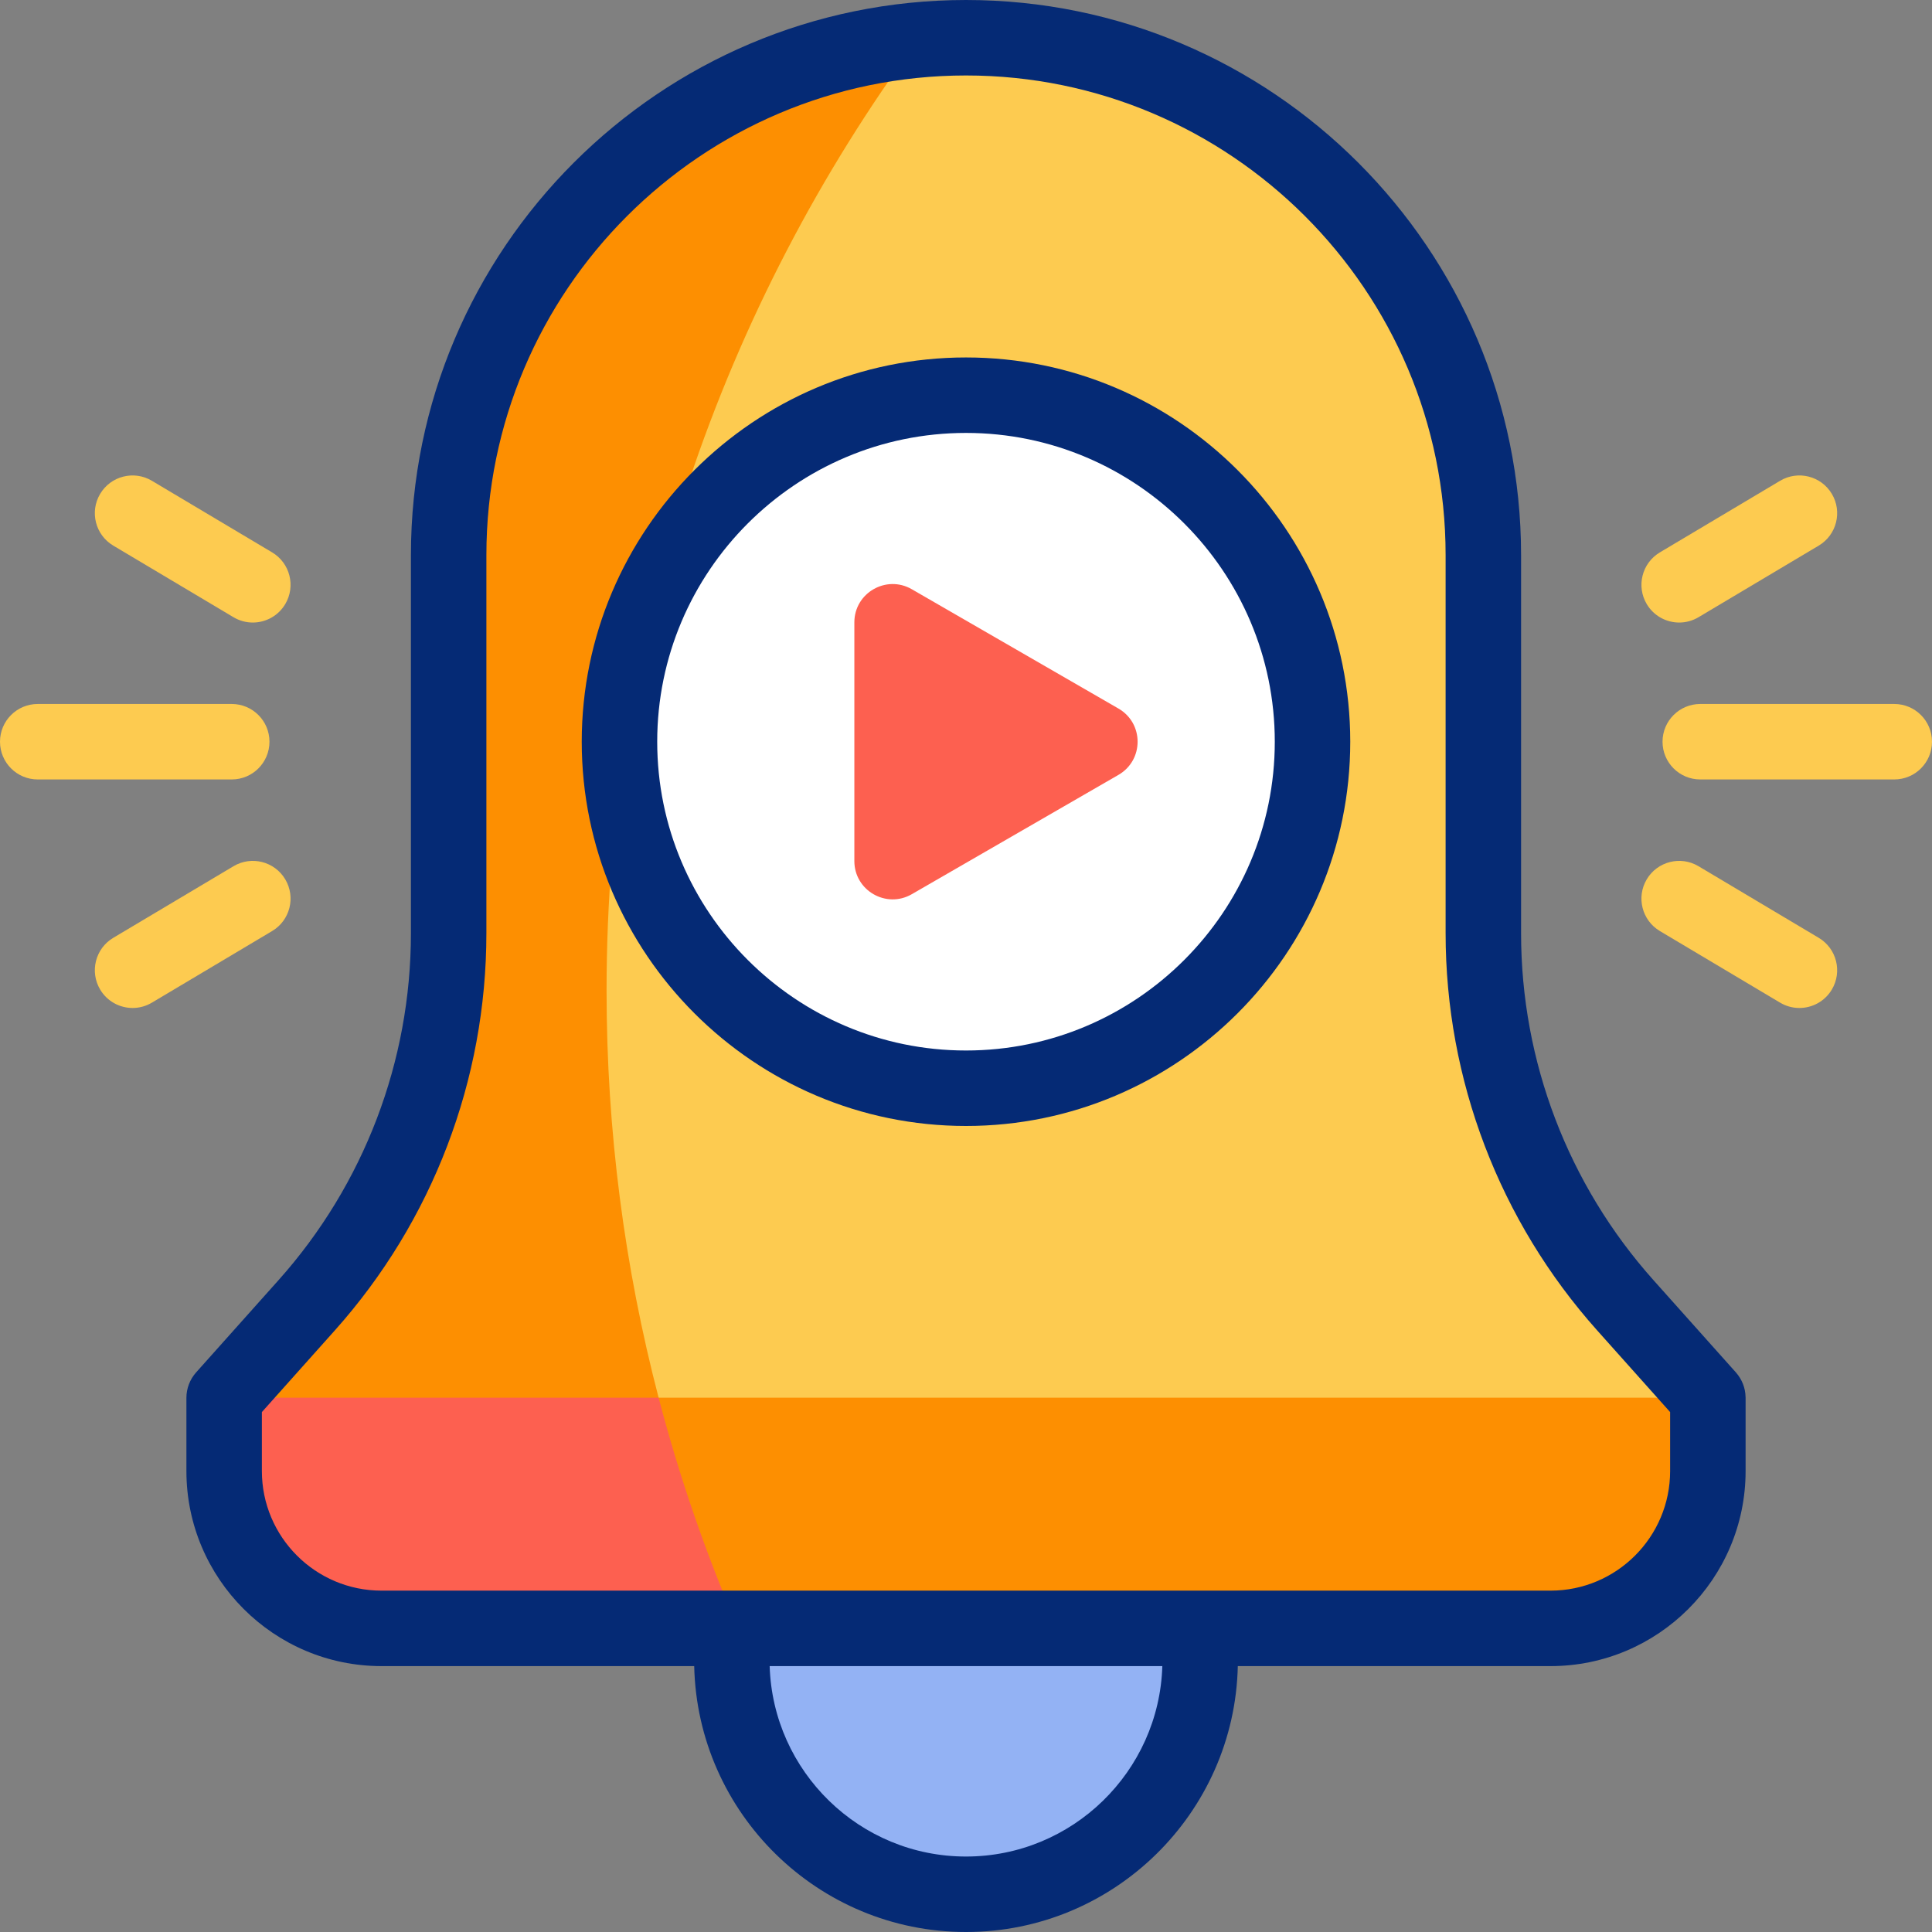<svg id="Capa_1" enable-background="new 0 0 512 512" viewBox="0 0 512 512" xmlns="http://www.w3.org/2000/svg"><rect x="0" y="0" width="512" height="512" fill="#808080" stroke="none"/><g><g><g><g><path d="m430.73 345.915c-24.234-27.129-37.629-62.232-37.629-98.609v-100.205c0-75.719-61.382-137.101-137.101-137.101-75.719 0-137.101 61.382-137.101 137.101v100.205c0 36.377-13.395 71.479-37.629 98.609l-21.869 24.482v19.448c0 23.025 18.666 41.691 41.691 41.691h309.816c23.025 0 41.691-18.666 41.691-41.691v-19.448z" fill="#fdcb50"/><path d="m160.746 262.513c0-94.265 30.637-181.371 82.489-251.916-69.733 6.44-124.336 65.091-124.336 136.504v100.205c0 36.377-13.395 71.479-37.629 98.609l-21.869 24.482v19.448c0 23.025 18.666 41.691 41.691 41.691h94.527c-8.51-19.656-15.581-40.079-21.08-61.139-8.997-34.456-13.793-70.61-13.793-107.884z" fill="#fd8f01"/><g><g><circle cx="256" cy="196.562" fill="#fff" r="91.832"/></g></g><path d="m59.401 370.396v19.448c0 23.025 18.666 41.691 41.691 41.691h309.816c23.025 0 41.691-18.666 41.691-41.691v-19.448z" fill="#fd8f01"/><path d="m174.539 370.396h-115.138v19.448c0 23.025 18.666 41.691 41.691 41.691h94.527c-8.51-19.656-15.58-40.079-21.08-61.139z" fill="#fd6050"/><path d="m318.071 431.535v8.395c0 34.28-27.79 62.07-62.071 62.07-34.281 0-62.071-27.79-62.071-62.071v-8.395h124.142z" fill="#93b2f4"/></g><path d="m296.404 187.773-54.769-31.621c-6.766-3.906-15.223.977-15.223 8.789v63.242c0 7.812 8.457 12.695 15.223 8.789l54.769-31.621c6.765-3.906 6.765-13.672 0-17.578z" fill="#fd6050"/></g></g><g><g fill="#052a75"><path d="m462.589 370.212c-.031-2.378-.963-4.698-2.533-6.477l-21.869-24.482c-22.626-25.329-35.087-57.982-35.087-91.946v-100.206c.001-81.112-65.988-147.101-147.1-147.101s-147.101 65.989-147.101 147.101v100.205c0 33.964-12.461 66.618-35.087 91.947l-21.869 24.482c-1.619 1.826-2.533 4.221-2.542 6.662v19.448c0 28.502 23.188 51.69 51.691 51.69h82.878c.86 38.998 32.829 70.465 72.03 70.465s71.17-31.467 72.03-70.465h82.878c28.502 0 51.691-23.188 51.691-51.69v-19.448c0-.063-.009-.123-.01-.185zm-206.589 121.788c-28.174 0-51.177-22.495-52.03-50.465h104.06c-.853 27.97-23.856 50.465-52.03 50.465zm154.908-70.465h-309.816c-17.475 0-31.691-14.216-31.691-31.69v-15.632l19.326-21.636c25.905-29 40.171-66.385 40.171-105.271v-100.205c.001-70.084 57.018-127.101 127.102-127.101s127.101 57.017 127.101 127.101v100.205c0 38.885 14.267 76.271 40.171 105.27l19.327 21.636v15.632c0 17.474-14.217 31.691-31.691 31.691z"/><path d="m256 94.73c-56.15 0-101.832 45.682-101.832 101.832s45.682 101.832 101.832 101.832 101.832-45.682 101.832-101.832-45.682-101.832-101.832-101.832zm0 183.664c-45.123 0-81.832-36.709-81.832-81.832s36.709-81.832 81.832-81.832 81.832 36.709 81.832 81.832-36.709 81.832-81.832 81.832z"/></g><g><g><g><g><path d="m61.412 206.562h-51.412c-5.523 0-10-4.477-10-10s4.477-10 10-10h51.412c5.523 0 10 4.477 10 10s-4.477 10-10 10z" fill="#fdcb50"/></g><g><path d="m66.991 164.981c-1.741 0-3.503-.455-5.108-1.41l-31.867-18.979c-4.745-2.826-6.3-8.964-3.475-13.709 2.826-4.744 8.963-6.299 13.709-3.475l31.867 18.979c4.745 2.826 6.3 8.964 3.475 13.709-1.87 3.141-5.193 4.885-8.601 4.885z" fill="#fdcb50"/></g><g><path d="m35.143 267.125c-3.408 0-6.73-1.743-8.601-4.884-2.826-4.745-1.27-10.883 3.475-13.709l31.867-18.979c4.745-2.825 10.882-1.271 13.709 3.475 2.826 4.745 1.27 10.883-3.475 13.709l-31.867 18.979c-1.604.954-3.367 1.409-5.108 1.409z" fill="#fdcb50"/></g></g><g><g><path d="m502 206.562h-51.412c-5.523 0-10-4.477-10-10s4.477-10 10-10h51.412c5.523 0 10 4.477 10 10s-4.477 10-10 10z" fill="#fdcb50"/></g><g><path d="m445.009 164.981c-3.408 0-6.73-1.743-8.601-4.884-2.826-4.745-1.27-10.883 3.475-13.709l31.867-18.979c4.745-2.825 10.882-1.271 13.709 3.475 2.826 4.745 1.27 10.883-3.475 13.709l-31.867 18.979c-1.604.954-3.367 1.409-5.108 1.409z" fill="#fdcb50"/></g><g><path d="m476.857 267.125c-1.741 0-3.503-.455-5.108-1.41l-31.867-18.979c-4.745-2.826-6.3-8.964-3.475-13.709 2.827-4.744 8.964-6.299 13.709-3.475l31.867 18.979c4.745 2.826 6.3 8.964 3.475 13.709-1.871 3.141-5.193 4.885-8.601 4.885z" fill="#fdcb50"/></g></g></g></g></g></g><g/><g/><g/><g/><g/><g/><g/><g/><g/><g/><g/><g/><g/><g/><g/></svg>